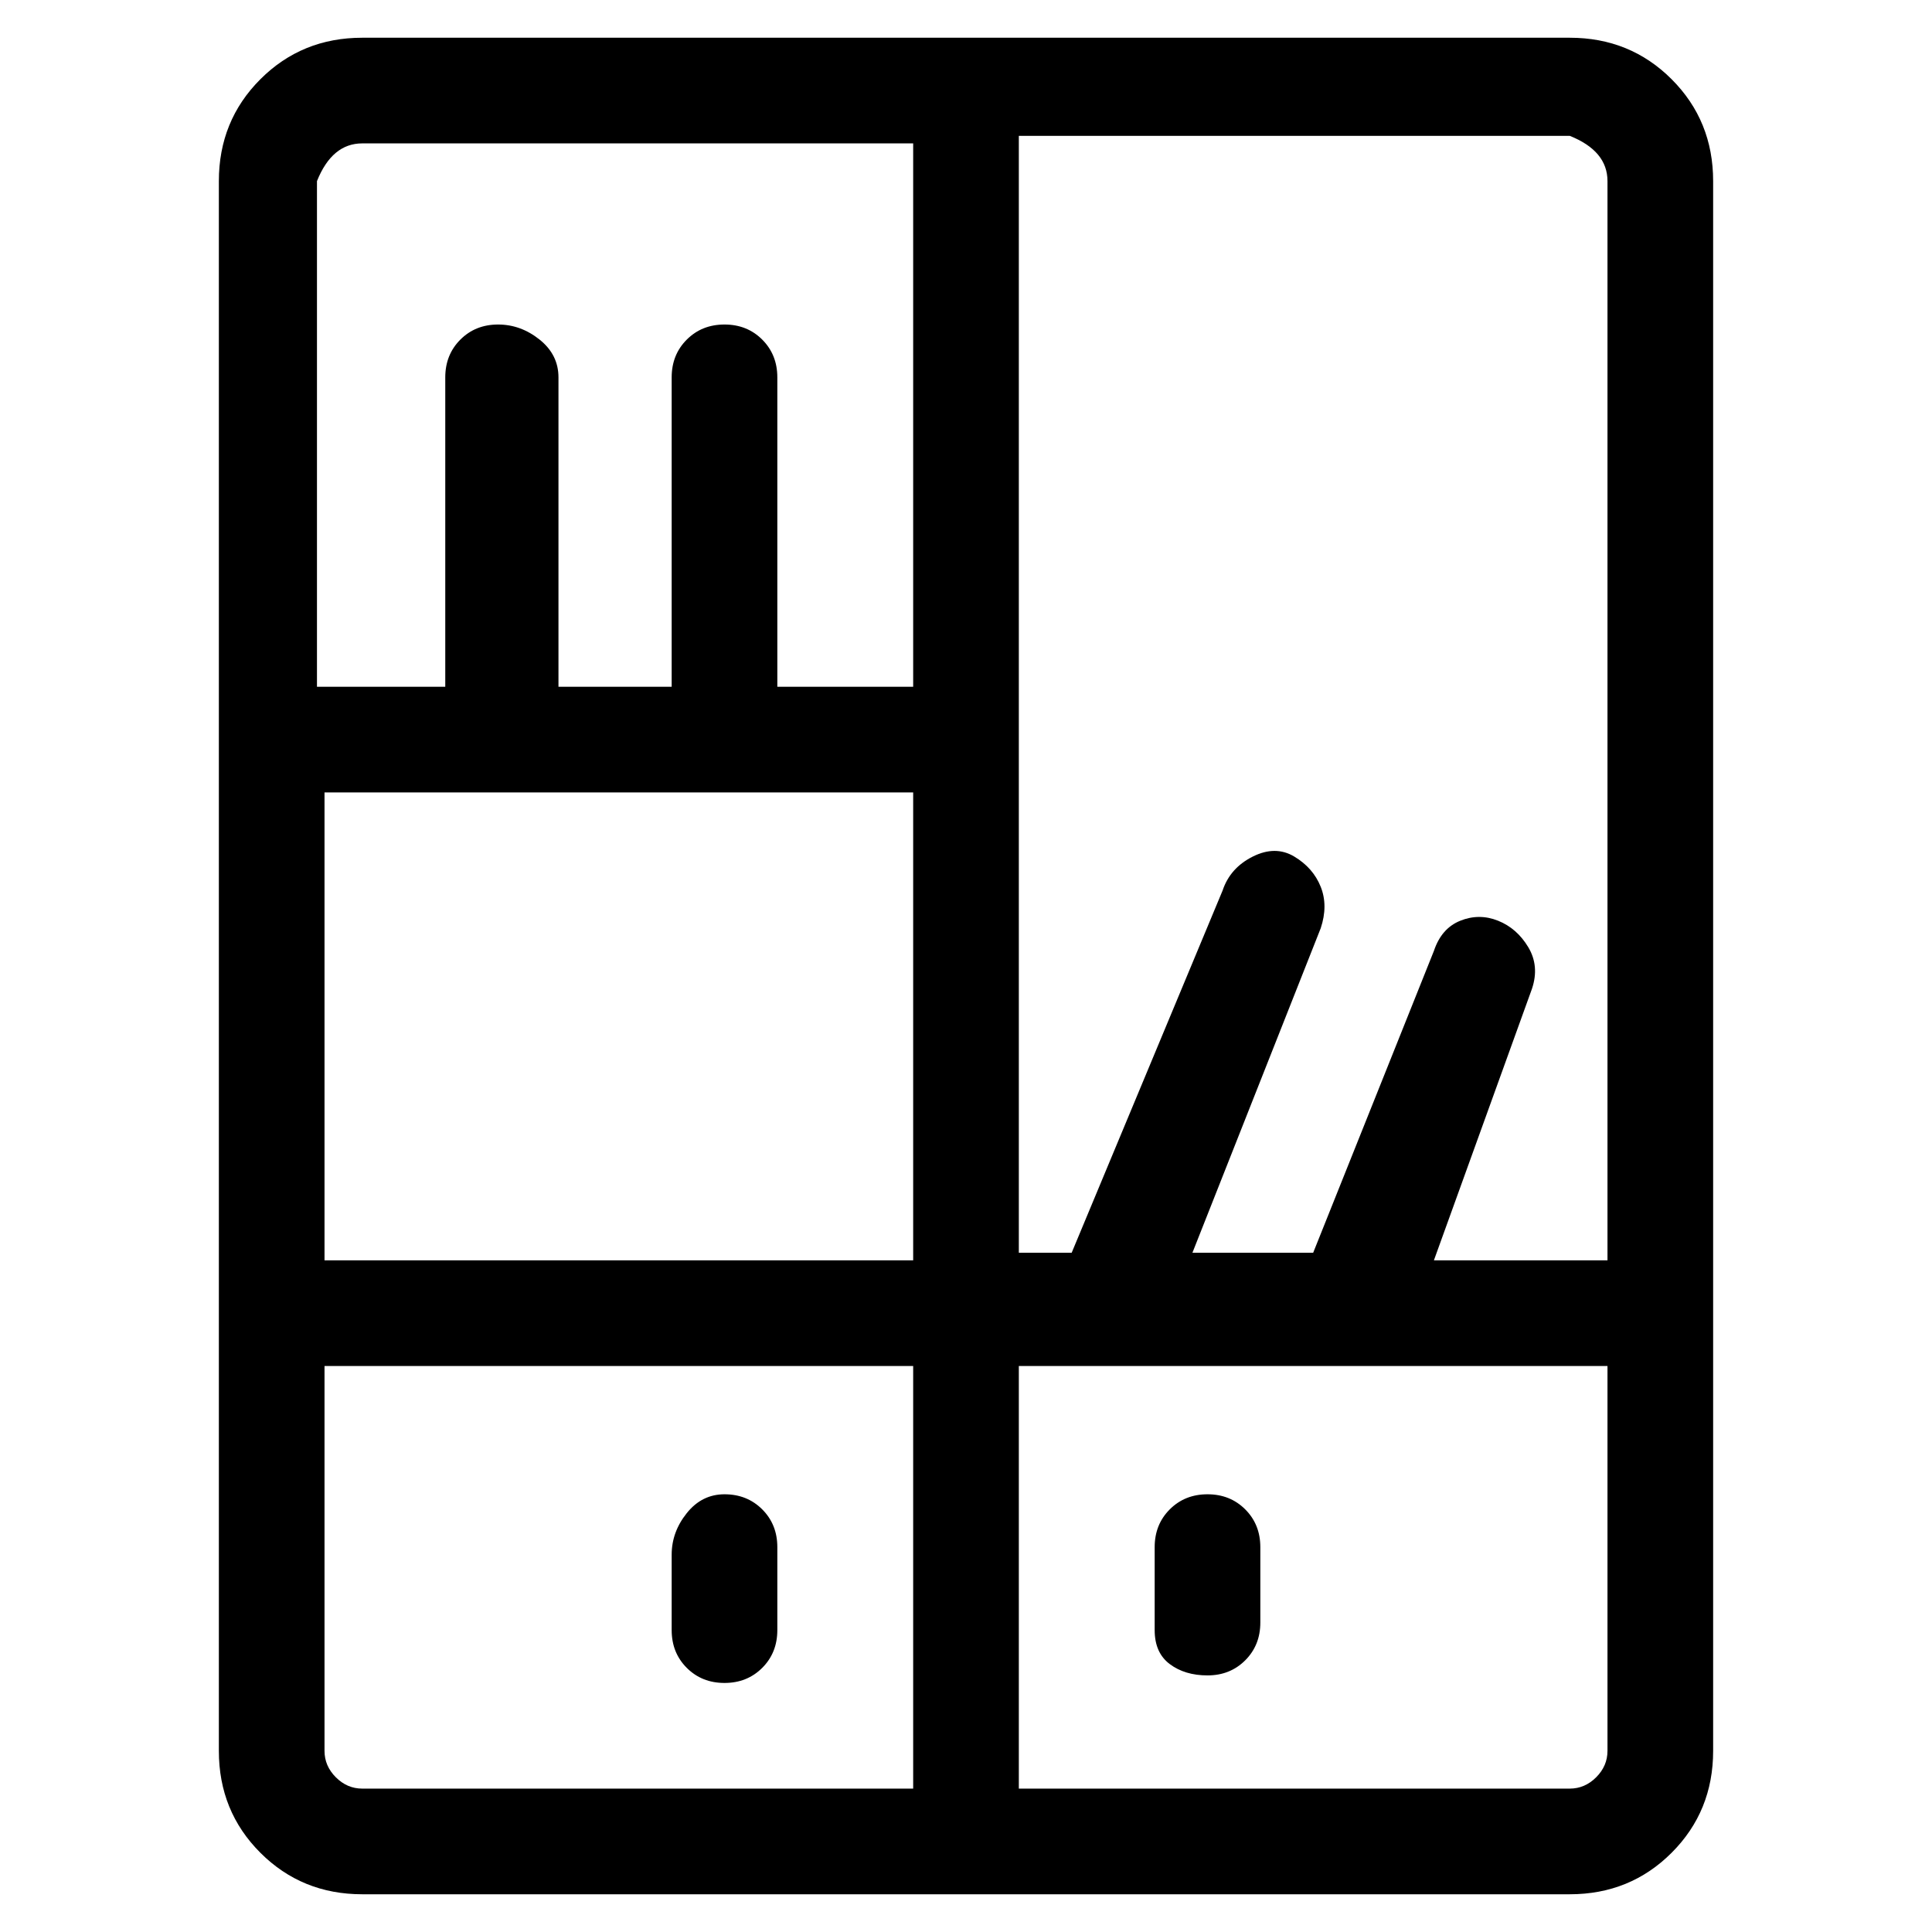 <svg viewBox="0 0 256 256" xmlns="http://www.w3.org/2000/svg">
  <path transform="scale(1, -1) translate(0, -256)" fill="currentColor" d="M208 251h-160q-8 0 -13.5 -5.5t-5.5 -13.5v-208q0 -8 5.5 -13.5t13.5 -5.5h160q8 0 13.5 5.5t5.5 13.5v208q0 8 -5.5 13.5t-13.5 5.5zM213 232v-143h-23l13 36q1 3 -0.5 5.5t-4 3.5t-5 0t-3.5 -4l-16 -40h-16l17 43q1 3 0 5.5t-3.5 4t-5.5 0t-4 -4.5l-20 -48h-7v148h73 q5 -2 5 -6zM43 151h78v-62h-78v62zM48 237h73v-72h-18v41q0 3 -2 5t-5 2t-5 -2t-2 -5v-41h-15v41q0 3 -2.5 5t-5.5 2t-5 -2t-2 -5v-41h-17v67q2 5 6 5zM43 24v51h78v-56h-73q-2 0 -3.5 1.5t-1.5 3.5zM208 19h-73v56h78v-51q0 -2 -1.5 -3.5t-3.5 -1.5zM103 51q0 3 -2 5t-5 2 t-5 -2.5t-2 -5.5v-10q0 -3 2 -5t5 -2t5 2t2 5v11zM160 58q-3 0 -5 -2t-2 -5v-11q0 -3 2 -4.5t5 -1.5t5 2t2 5v10q0 3 -2 5t-5 2z" />
</svg>